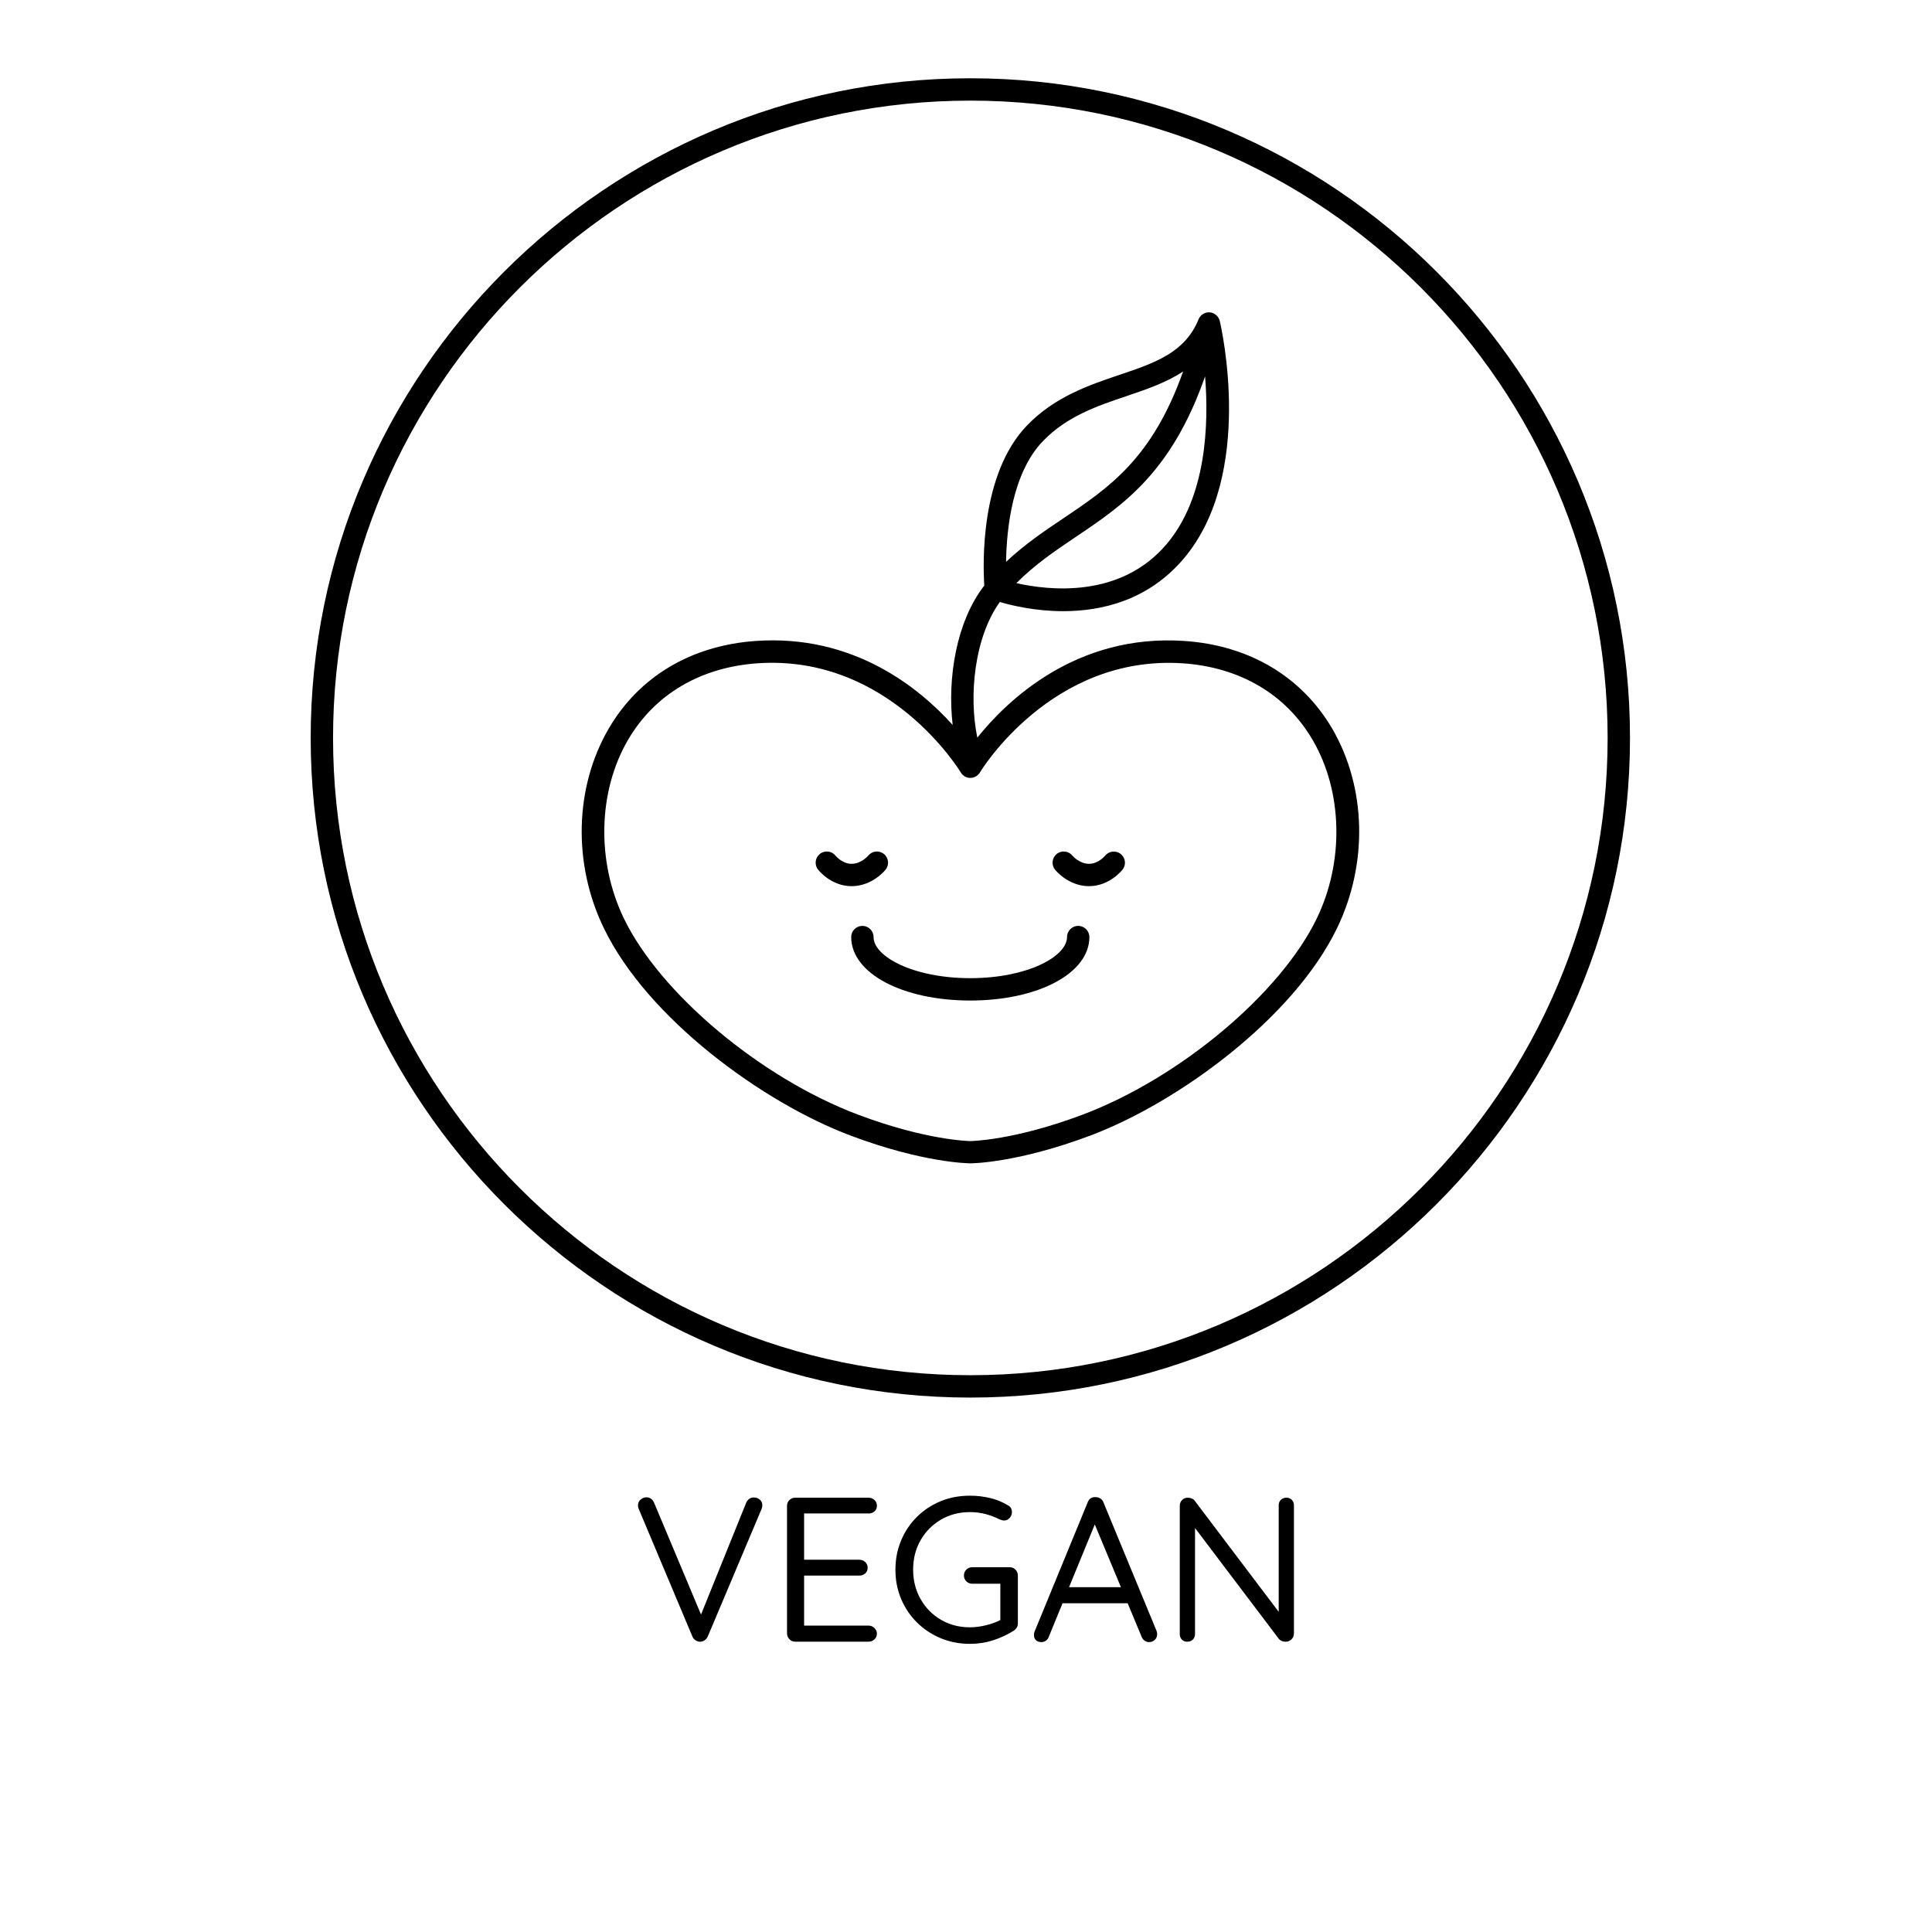 <?xml version="1.0" encoding="utf-8"?>
<!-- Generator: Adobe Illustrator 23.0.1, SVG Export Plug-In . SVG Version: 6.00 Build 0)  -->
<svg version="1.1" xmlns="http://www.w3.org/2000/svg" xmlns:xlink="http://www.w3.org/1999/xlink" x="0px" y="0px"
	 viewBox="0 0 432 432" enable-background="new 0 0 432 432" xml:space="preserve">
<g id="Layer_37">
</g>
<g id="Layer_47">
</g>
<g id="Layer_42">
</g>
<g id="Layer_43">
</g>
<g id="Layer_44">
</g>
<g id="Layer_45">
	<path id="vegan" d="M169.91,335.33c0.37,0.32,0.55,0.74,0.55,1.27c0,0.25-0.06,0.52-0.18,0.83l-12.01,28.47
		c-0.18,0.4-0.44,0.7-0.76,0.9c-0.32,0.2-0.67,0.3-1.04,0.3c-0.34-0.03-0.66-0.15-0.97-0.35c-0.31-0.2-0.54-0.48-0.69-0.85
		l-11.96-28.43c-0.06-0.12-0.11-0.25-0.14-0.39c-0.03-0.14-0.05-0.28-0.05-0.44c0-0.58,0.21-1.03,0.62-1.36
		c0.41-0.32,0.82-0.48,1.22-0.48c0.83,0,1.43,0.43,1.79,1.29l10.46,24.93l10.11-25.03c0.37-0.77,0.94-1.15,1.7-1.15
		C169.1,334.84,169.54,335.01,169.91,335.33z M194.2,338.43c0.52,0,0.97-0.16,1.33-0.48c0.37-0.32,0.55-0.74,0.55-1.26
		s-0.18-0.95-0.55-1.29c-0.37-0.34-0.81-0.51-1.33-0.51h-16.38c-0.52,0-0.96,0.18-1.31,0.53c-0.35,0.35-0.53,0.79-0.53,1.31v28.47
		c0,0.52,0.18,0.97,0.53,1.33c0.35,0.37,0.79,0.55,1.31,0.55h16.38c0.52,0,0.97-0.17,1.33-0.51c0.37-0.34,0.55-0.77,0.55-1.29
		c0-0.46-0.18-0.87-0.55-1.24c-0.37-0.37-0.81-0.55-1.33-0.55h-14.4v-11.18h12.33c0.52,0,0.97-0.16,1.33-0.48
		c0.37-0.32,0.55-0.74,0.55-1.27c0-0.52-0.18-0.95-0.55-1.29c-0.37-0.34-0.81-0.51-1.33-0.51H179.8v-10.35H194.2z M225.75,350.44
		h-8.37c-0.52,0-0.96,0.18-1.31,0.53c-0.35,0.35-0.53,0.79-0.53,1.31c0,0.52,0.18,0.96,0.53,1.31c0.35,0.35,0.79,0.53,1.31,0.53h6.3
		v8.12c-0.86,0.45-1.85,0.82-3.01,1.12c-1.3,0.34-2.57,0.51-3.79,0.51c-2.42,0-4.59-0.57-6.51-1.7c-1.92-1.13-3.43-2.68-4.53-4.62
		c-1.1-1.95-1.66-4.13-1.66-6.56c0-2.45,0.55-4.65,1.66-6.58c1.1-1.93,2.61-3.46,4.53-4.6c1.92-1.13,4.09-1.7,6.51-1.7
		c1.23,0,2.39,0.15,3.5,0.44c1.1,0.29,2.13,0.68,3.08,1.17c0.18,0.06,0.36,0.12,0.53,0.18c0.17,0.06,0.34,0.09,0.53,0.09
		c0.46,0,0.87-0.18,1.22-0.55c0.35-0.37,0.53-0.81,0.53-1.33c0-0.31-0.07-0.6-0.21-0.87c-0.14-0.28-0.36-0.49-0.67-0.64
		c-1.2-0.74-2.52-1.28-3.98-1.63c-1.46-0.35-2.97-0.53-4.53-0.53c-2.36,0-4.55,0.41-6.56,1.24c-2.01,0.83-3.77,1.99-5.29,3.5
		c-1.52,1.5-2.7,3.26-3.54,5.27c-0.84,2.01-1.27,4.19-1.27,6.55c0,2.33,0.42,4.5,1.27,6.51c0.84,2.01,2.02,3.76,3.54,5.27
		c1.52,1.5,3.28,2.68,5.29,3.52c2.01,0.84,4.19,1.27,6.56,1.27c1.81,0,3.55-0.27,5.22-0.81c1.67-0.54,3.2-1.25,4.58-2.14
		c0.28-0.18,0.5-0.41,0.67-0.69c0.17-0.28,0.25-0.6,0.25-0.97v-10.63c0-0.52-0.17-0.97-0.51-1.33
		C226.75,350.62,226.3,350.44,225.75,350.44z M258.6,364.65c0.09,0.25,0.14,0.49,0.14,0.74c0,0.55-0.18,0.99-0.55,1.31
		c-0.37,0.32-0.78,0.48-1.24,0.48c-0.37,0-0.71-0.11-1.01-0.32c-0.31-0.21-0.54-0.52-0.69-0.92l-3.1-7.45h-14.56l-3.08,7.5
		c-0.12,0.37-0.34,0.66-0.64,0.87c-0.31,0.21-0.63,0.32-0.97,0.32c-0.58,0-1.01-0.15-1.29-0.46c-0.28-0.31-0.41-0.67-0.41-1.1
		c-0.03-0.21,0-0.44,0.09-0.69l11.91-28.98c0.15-0.43,0.39-0.74,0.71-0.94c0.32-0.2,0.68-0.28,1.08-0.25c0.4,0,0.76,0.11,1.08,0.32
		c0.32,0.21,0.54,0.51,0.67,0.87L258.6,364.65z M250.64,354.9l-5.84-14.03l-5.76,14.03H250.64z M288.86,335.37
		c-0.31-0.32-0.72-0.48-1.24-0.48c-0.49,0-0.9,0.16-1.22,0.48c-0.32,0.32-0.48,0.73-0.48,1.22v23.82l-18.81-24.88
		c-0.15-0.21-0.38-0.38-0.67-0.48c-0.29-0.11-0.57-0.16-0.85-0.16c-0.49,0-0.91,0.17-1.26,0.51c-0.35,0.34-0.53,0.78-0.53,1.33
		v28.66c0,0.49,0.15,0.9,0.46,1.22c0.31,0.32,0.71,0.48,1.2,0.48c0.52,0,0.94-0.16,1.27-0.48c0.32-0.32,0.48-0.73,0.48-1.22v-23.72
		l18.77,24.82c0.15,0.18,0.37,0.33,0.64,0.44c0.28,0.11,0.55,0.16,0.83,0.16c0.52,0,0.97-0.18,1.33-0.53
		c0.37-0.35,0.55-0.82,0.55-1.4v-28.57C289.32,336.1,289.17,335.7,288.86,335.37z"/>
	<path d="M216.97,17.5c-81.33,0-147.5,66.17-147.5,147.5s66.17,147.5,147.5,147.5s147.5-66.17,147.5-147.5S298.3,17.5,216.97,17.5z
		 M216.97,307.5c-78.58,0-142.5-63.93-142.5-142.5s63.92-142.5,142.5-142.5s142.5,63.93,142.5,142.5S295.54,307.5,216.97,307.5z
		 M264.84,143.32c-24.21-1.65-39.68,13.34-46.31,21.62c-1.95-9.44-0.65-22.42,5.03-30.33c2.64,0.77,7.91,2.05,14.18,2.05
		c8.6,0,19.04-2.4,26.97-11.79c15.9-18.82,8.36-51.71,8.03-53.1c-0.02-0.07-0.04-0.13-0.06-0.19c-0.02-0.05-0.03-0.1-0.05-0.15
		c-0.05-0.13-0.11-0.26-0.18-0.38c0-0.01-0.01-0.01-0.01-0.02c-0.08-0.13-0.17-0.24-0.27-0.35c-0.03-0.03-0.06-0.06-0.1-0.1
		c-0.07-0.07-0.15-0.14-0.23-0.2c-0.04-0.03-0.09-0.07-0.13-0.1c-0.08-0.06-0.17-0.11-0.26-0.16c-0.04-0.02-0.09-0.05-0.13-0.07
		c-0.14-0.06-0.28-0.12-0.43-0.15c0,0,0,0,0,0c0,0,0,0,0,0c-0.13-0.03-0.26-0.05-0.39-0.06c-0.02,0-0.04,0-0.05,0
		c-0.06,0-0.12,0-0.18,0c-0.09,0-0.17,0.01-0.26,0.02c-0.07,0.01-0.14,0.02-0.21,0.03c-0.08,0.02-0.15,0.04-0.22,0.06
		c-0.07,0.02-0.13,0.04-0.2,0.07c-0.08,0.03-0.16,0.07-0.24,0.12c-0.07,0.04-0.13,0.07-0.19,0.11c-0.1,0.07-0.2,0.14-0.29,0.22
		c-0.04,0.04-0.08,0.08-0.12,0.12c-0.06,0.07-0.13,0.13-0.18,0.2c-0.04,0.05-0.07,0.1-0.11,0.15c-0.05,0.08-0.1,0.16-0.14,0.24
		c-0.03,0.05-0.05,0.1-0.08,0.15c-0.01,0.02-0.02,0.04-0.03,0.07c-3.02,7.47-9.81,9.76-17.66,12.41c-6.8,2.29-14.5,4.89-20.72,11.35
		c-10.48,10.89-9.84,31.02-9.53,35.77c-6.26,8.07-8.29,20.71-7.07,31.17c-7.61-8.44-22.26-20.26-43.91-18.79
		c-14.5,0.98-26.22,7.96-33.02,19.64c-7.61,13.09-8.04,30.15-1.1,44.52c9.82,20.37,35.75,39.13,55.16,46.43
		c16.27,6.13,26.41,6.22,26.84,6.22c0,0,0,0,0.01,0c0.25,0.01,10.46-0.06,26.84-6.22c19.41-7.31,45.33-26.07,55.16-46.43
		c6.93-14.38,6.51-31.44-1.1-44.52C291.06,151.28,279.33,144.3,264.84,143.32z M269.46,84.15c0.86,10.8,0.3,26.98-8.58,37.49
		c-10.34,12.24-26.39,10.38-33.62,8.75c4.17-4.18,8.62-7.19,13.28-10.33C251.1,112.97,261.96,105.65,269.46,84.15z M233.2,98.64
		c5.37-5.58,12.16-7.87,18.72-10.08c4.38-1.48,8.83-2.99,12.63-5.5c-6.91,19.48-16.61,26.01-26.8,32.85
		c-4.26,2.86-8.62,5.8-12.79,9.72C225.07,118.29,226.34,105.76,233.2,98.64z M294.46,205.32c-8.13,16.85-30.66,35.73-52.41,43.93
		c-15.26,5.75-24.9,5.9-25.08,5.9c-0.18,0-9.82-0.15-25.08-5.9c-21.75-8.19-44.29-27.08-52.41-43.93
		c-6.13-12.71-5.77-28.34,0.92-39.84c5.94-10.21,16.25-16.3,29.04-17.17c29.36-1.98,45.16,24.03,45.38,24.4
		c0.02,0.04,0.05,0.07,0.08,0.11c0.05,0.07,0.09,0.13,0.15,0.2c0.06,0.07,0.12,0.14,0.18,0.2c0.05,0.05,0.1,0.1,0.15,0.14
		c0.08,0.07,0.16,0.12,0.24,0.18c0.03,0.02,0.05,0.04,0.08,0.06c0.03,0.02,0.05,0.02,0.08,0.04c0.09,0.05,0.18,0.09,0.27,0.13
		c0.06,0.03,0.13,0.05,0.19,0.07c0.09,0.03,0.17,0.05,0.26,0.06c0.07,0.01,0.14,0.03,0.21,0.03c0.09,0.01,0.18,0.01,0.27,0.01
		c0.07,0,0.14,0,0.21-0.01c0.09-0.01,0.18-0.02,0.27-0.04c0.07-0.01,0.14-0.03,0.2-0.05c0.09-0.02,0.17-0.06,0.25-0.09
		c0.07-0.03,0.14-0.06,0.21-0.1c0.04-0.02,0.07-0.03,0.11-0.05c0.04-0.02,0.07-0.06,0.11-0.08c0.07-0.04,0.13-0.09,0.19-0.14
		c0.07-0.06,0.13-0.12,0.2-0.18c0.05-0.05,0.1-0.11,0.15-0.16c0.06-0.07,0.11-0.15,0.16-0.22c0.02-0.03,0.05-0.06,0.07-0.1
		c0.16-0.26,15.96-26.37,45.38-24.4c12.79,0.87,23.1,6.96,29.04,17.17C300.23,176.97,300.59,192.61,294.46,205.32z M190.41,198.15
		c-4.57,0-7.39-3.57-7.5-3.72c-0.85-1.09-0.65-2.66,0.44-3.51c1.09-0.84,2.65-0.65,3.49,0.43c0.06,0.07,1.51,1.8,3.57,1.8
		c2.17,0,3.69-1.79,3.71-1.81c0.86-1.08,2.43-1.26,3.51-0.4c1.08,0.86,1.26,2.43,0.4,3.51C197.91,194.6,195.04,198.15,190.41,198.15
		z M251.02,194.43c-0.12,0.15-2.94,3.72-7.5,3.72c-4.63,0-7.5-3.55-7.62-3.7c-0.86-1.08-0.68-2.65,0.4-3.51
		c1.08-0.86,2.65-0.68,3.51,0.4c0,0,1.52,1.81,3.71,1.81c2.09,0,3.55-1.78,3.57-1.8c0.86-1.07,2.43-1.25,3.5-0.4
		C251.67,191.8,251.86,193.35,251.02,194.43z M243.59,209.53c0,8.09-11.45,14.19-26.63,14.19s-26.63-6.1-26.63-14.19
		c0-1.38,1.12-2.5,2.5-2.5s2.5,1.12,2.5,2.5c0,4.35,8.88,9.19,21.63,9.19s21.63-4.84,21.63-9.19c0-1.38,1.12-2.5,2.5-2.5
		S243.59,208.15,243.59,209.53z"/>
</g>
<g id="Layer_46">
</g>
<g id="Layer_38">
</g>
<g id="Layer_39">
</g>
<g id="Layer_40">
</g>
<g id="Layer_41">
</g>
<g id="Layer_17">
</g>
<g id="Layer_18">
</g>
<g id="Layer_19">
</g>
<g id="Layer_20">
</g>
<g id="Layer_21">
</g>
<g id="Layer_22">
</g>
<g id="Layer_23">
</g>
<g id="Layer_24">
</g>
<g id="Layer_25">
</g>
<g id="Layer_26">
</g>
<g id="Layer_27">
</g>
<g id="Layer_28">
</g>
<g id="Layer_29">
</g>
<g id="Layer_30">
</g>
<g id="Layer_31">
</g>
<g id="Layer_2">
</g>
<g id="Layer_3">
</g>
<g id="Layer_4">
</g>
<g id="Layer_5">
</g>
<g id="Layer_6">
</g>
<g id="Layer_7">
</g>
<g id="Layer_8">
</g>
<g id="Layer_9">
</g>
<g id="Layer_10">
</g>
<g id="Layer_11">
</g>
<g id="Layer_12">
</g>
<g id="Layer_13">
</g>
<g id="Layer_14">
</g>
<g id="Layer_15">
</g>
<g id="Layer_16">
</g>
<g id="Layer_32">
</g>
<g id="Layer_33">
</g>
<g id="Layer_34">
</g>
<g id="Layer_35">
</g>
<g id="Layer_49">
</g>
<g id="Layer_50">
</g>
<g id="Layer_51">
</g>
</svg>
